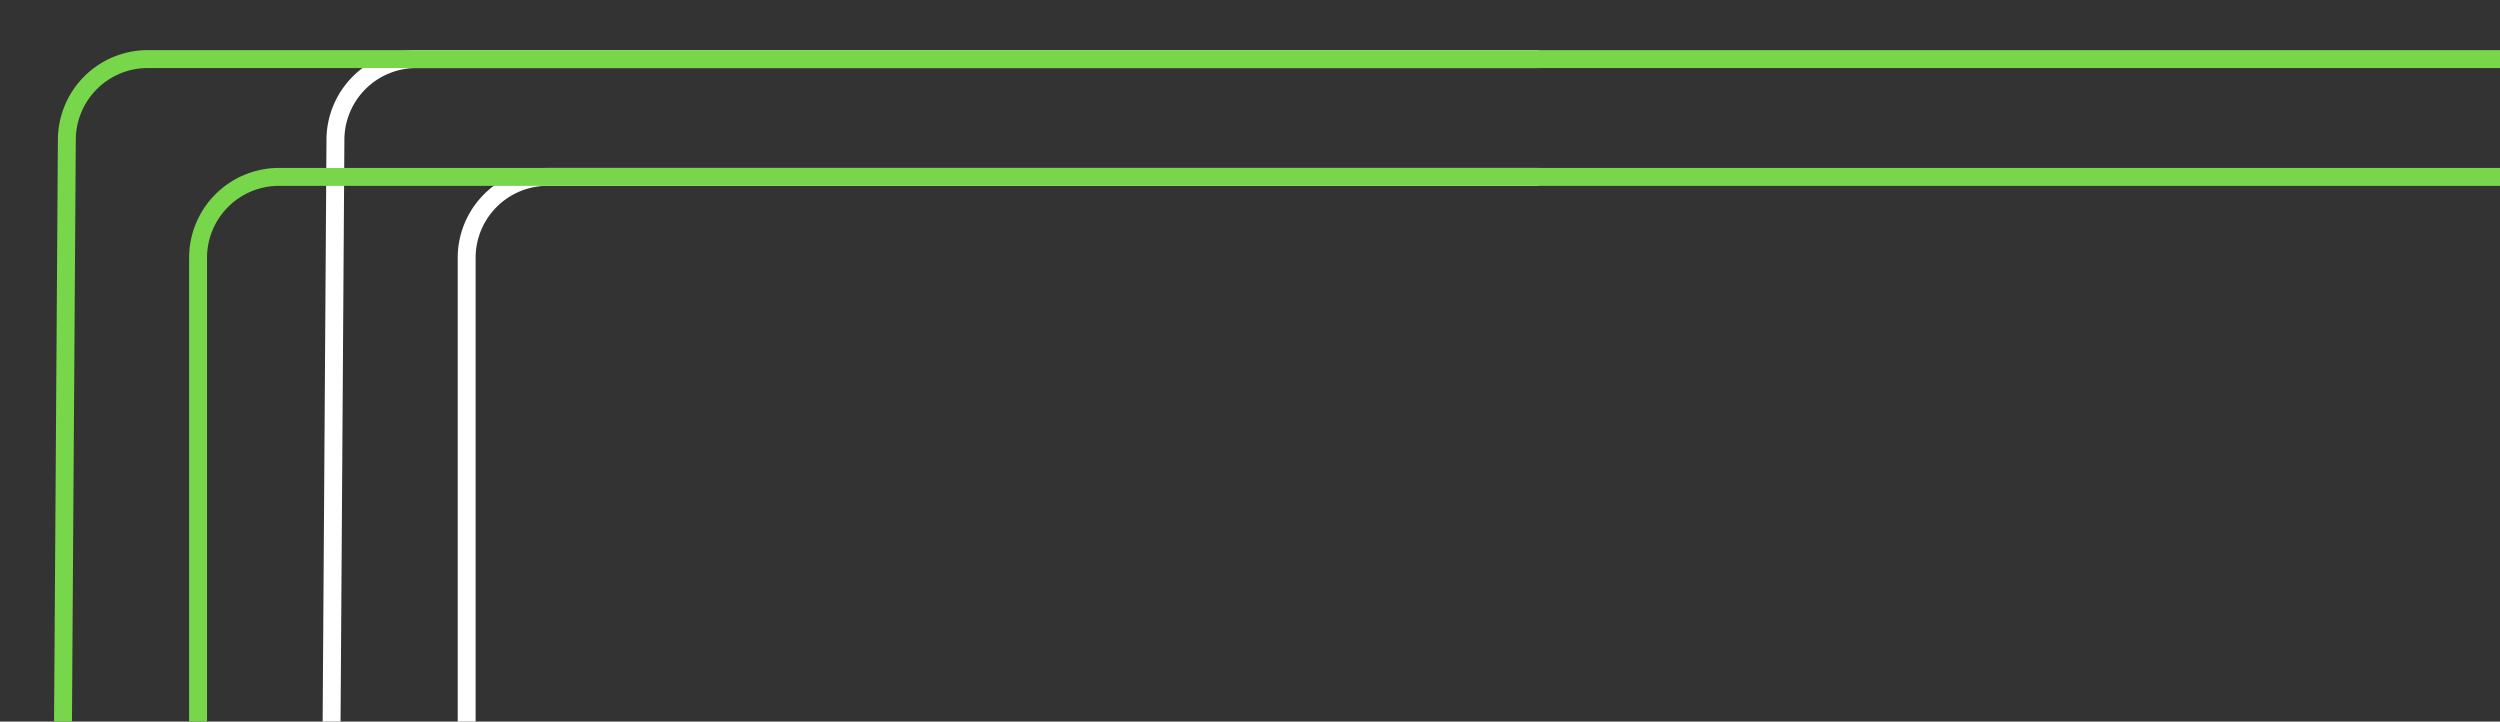 <svg xmlns="http://www.w3.org/2000/svg" xmlns:xlink="http://www.w3.org/1999/xlink" width="1396.156" height="403" viewBox="0 0 1396.156 403">
  <rect x="0" y="0" width="1396.156" height="403" fill="#333333" stroke="none"/>
  <defs>
    <clipPath id="clip-path">
      <rect id="Rectangle_156803" data-name="Rectangle 156803" width="1396.156" height="403" transform="translate(-35 -34.885)" fill="#fff" stroke="#707070" stroke-width="1"/>
    </clipPath>
  </defs>
  <g id="footer_pathway_graphic" data-name="footer pathway graphic" transform="translate(35 34.885)" clip-path="url(#clip-path)">
    <path id="Path_6335" data-name="Path 6335" d="M674,67.79H272.648M674,2H199.359M495.864,67.79H120.477a45.187,45.187,0,0,0-45.188,45.187V379M462.908,2H47.187A45.187,45.187,0,0,0,2,47.188L-.326,400.222" transform="translate(150.326 -3.887)" fill="none" stroke="#fff" stroke-miterlimit="10" stroke-width="10"/>
    <path id="Path_6299" data-name="Path 6299" d="M1360.83,67.79H272.648M1360.83,2H199.359M495.864,67.79H120.477a45.187,45.187,0,0,0-45.188,45.187V379M462.908,2H47.187A45.187,45.187,0,0,0,2,47.188L-.326,400.222" transform="translate(0.326 -3.887)" fill="none" stroke="#78d64b" stroke-miterlimit="10" stroke-width="10"/>
  </g>
</svg>
